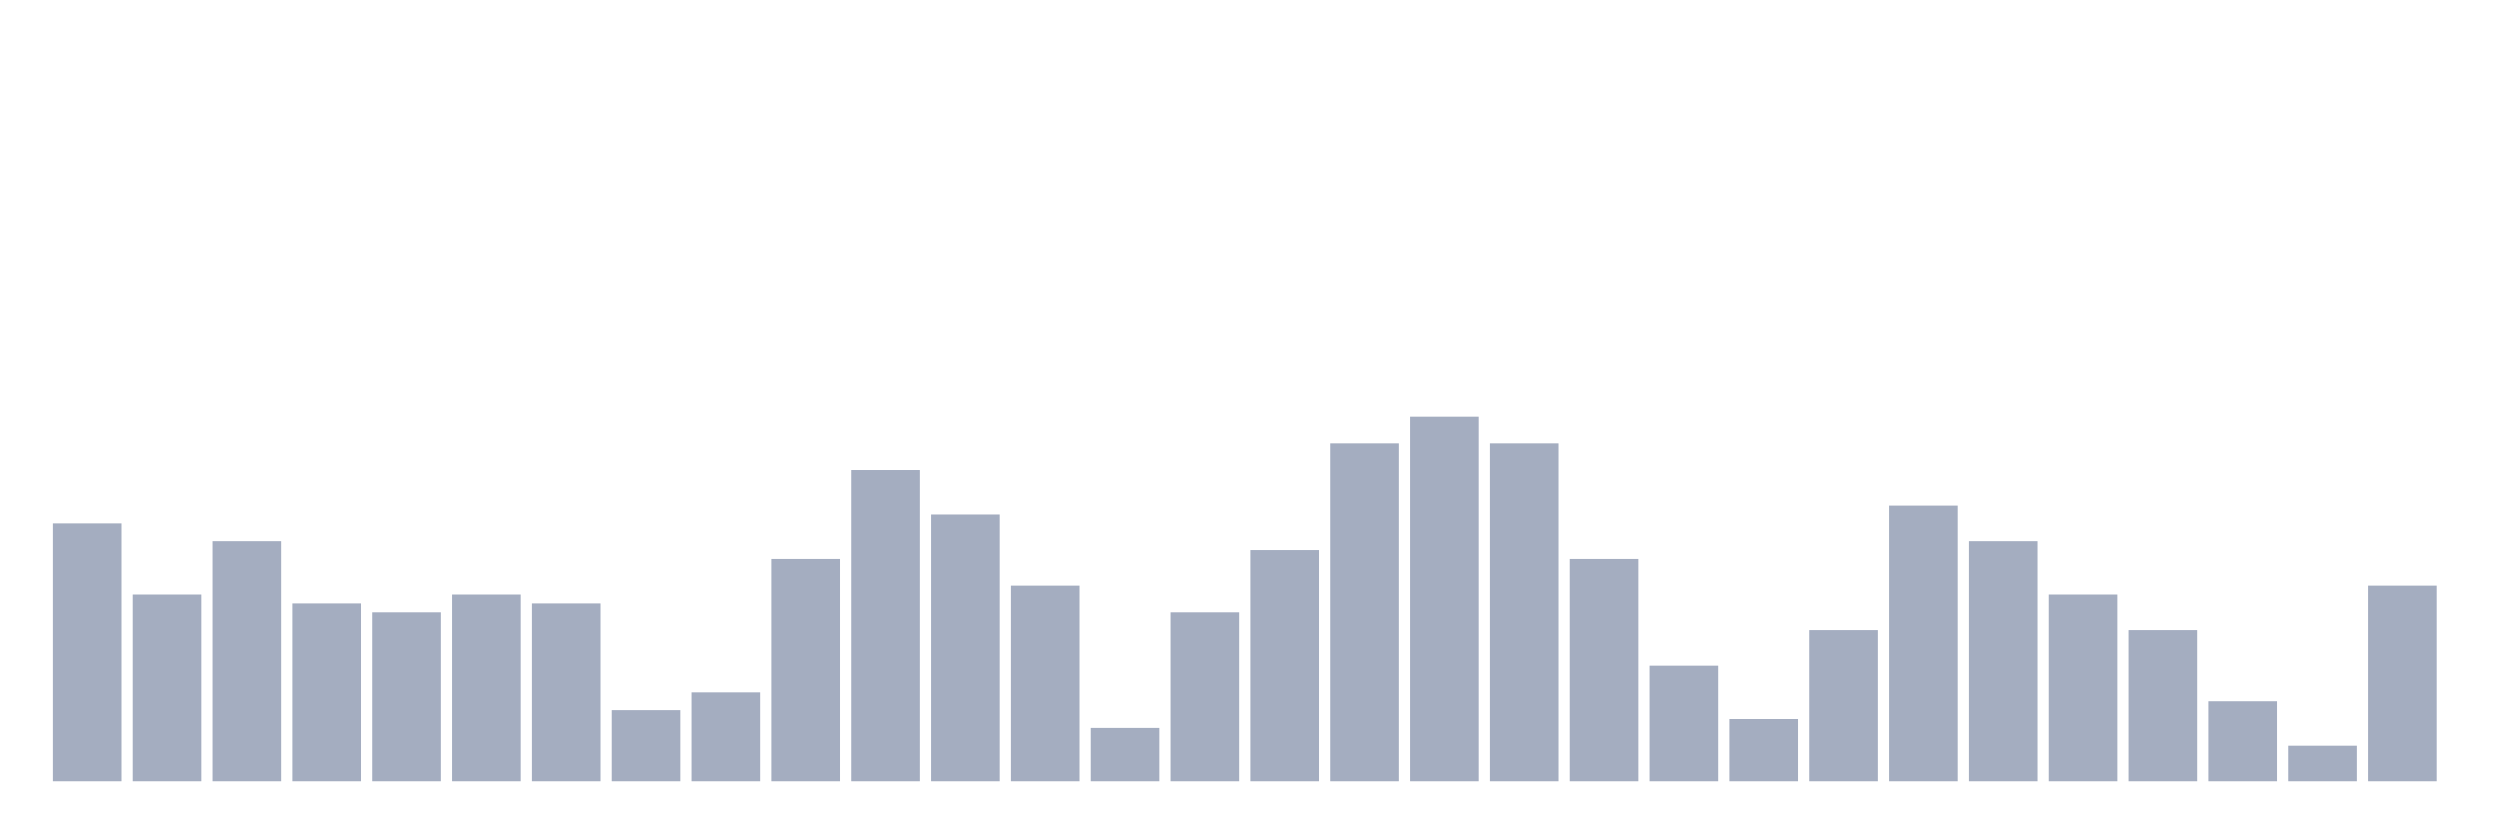 <svg xmlns="http://www.w3.org/2000/svg" viewBox="0 0 480 160"><g transform="translate(10,10)"><rect class="bar" x="0.153" width="13.175" y="90.488" height="49.512" fill="rgb(164,173,192)"></rect><rect class="bar" x="15.482" width="13.175" y="104.146" height="35.854" fill="rgb(164,173,192)"></rect><rect class="bar" x="30.81" width="13.175" y="93.902" height="46.098" fill="rgb(164,173,192)"></rect><rect class="bar" x="46.138" width="13.175" y="105.854" height="34.146" fill="rgb(164,173,192)"></rect><rect class="bar" x="61.466" width="13.175" y="107.561" height="32.439" fill="rgb(164,173,192)"></rect><rect class="bar" x="76.794" width="13.175" y="104.146" height="35.854" fill="rgb(164,173,192)"></rect><rect class="bar" x="92.123" width="13.175" y="105.854" height="34.146" fill="rgb(164,173,192)"></rect><rect class="bar" x="107.451" width="13.175" y="126.341" height="13.659" fill="rgb(164,173,192)"></rect><rect class="bar" x="122.779" width="13.175" y="122.927" height="17.073" fill="rgb(164,173,192)"></rect><rect class="bar" x="138.107" width="13.175" y="97.317" height="42.683" fill="rgb(164,173,192)"></rect><rect class="bar" x="153.436" width="13.175" y="80.244" height="59.756" fill="rgb(164,173,192)"></rect><rect class="bar" x="168.764" width="13.175" y="88.78" height="51.22" fill="rgb(164,173,192)"></rect><rect class="bar" x="184.092" width="13.175" y="102.439" height="37.561" fill="rgb(164,173,192)"></rect><rect class="bar" x="199.42" width="13.175" y="129.756" height="10.244" fill="rgb(164,173,192)"></rect><rect class="bar" x="214.748" width="13.175" y="107.561" height="32.439" fill="rgb(164,173,192)"></rect><rect class="bar" x="230.077" width="13.175" y="95.61" height="44.39" fill="rgb(164,173,192)"></rect><rect class="bar" x="245.405" width="13.175" y="75.122" height="64.878" fill="rgb(164,173,192)"></rect><rect class="bar" x="260.733" width="13.175" y="70" height="70" fill="rgb(164,173,192)"></rect><rect class="bar" x="276.061" width="13.175" y="75.122" height="64.878" fill="rgb(164,173,192)"></rect><rect class="bar" x="291.39" width="13.175" y="97.317" height="42.683" fill="rgb(164,173,192)"></rect><rect class="bar" x="306.718" width="13.175" y="117.805" height="22.195" fill="rgb(164,173,192)"></rect><rect class="bar" x="322.046" width="13.175" y="128.049" height="11.951" fill="rgb(164,173,192)"></rect><rect class="bar" x="337.374" width="13.175" y="110.976" height="29.024" fill="rgb(164,173,192)"></rect><rect class="bar" x="352.702" width="13.175" y="87.073" height="52.927" fill="rgb(164,173,192)"></rect><rect class="bar" x="368.031" width="13.175" y="93.902" height="46.098" fill="rgb(164,173,192)"></rect><rect class="bar" x="383.359" width="13.175" y="104.146" height="35.854" fill="rgb(164,173,192)"></rect><rect class="bar" x="398.687" width="13.175" y="110.976" height="29.024" fill="rgb(164,173,192)"></rect><rect class="bar" x="414.015" width="13.175" y="124.634" height="15.366" fill="rgb(164,173,192)"></rect><rect class="bar" x="429.344" width="13.175" y="133.171" height="6.829" fill="rgb(164,173,192)"></rect><rect class="bar" x="444.672" width="13.175" y="102.439" height="37.561" fill="rgb(164,173,192)"></rect></g></svg>